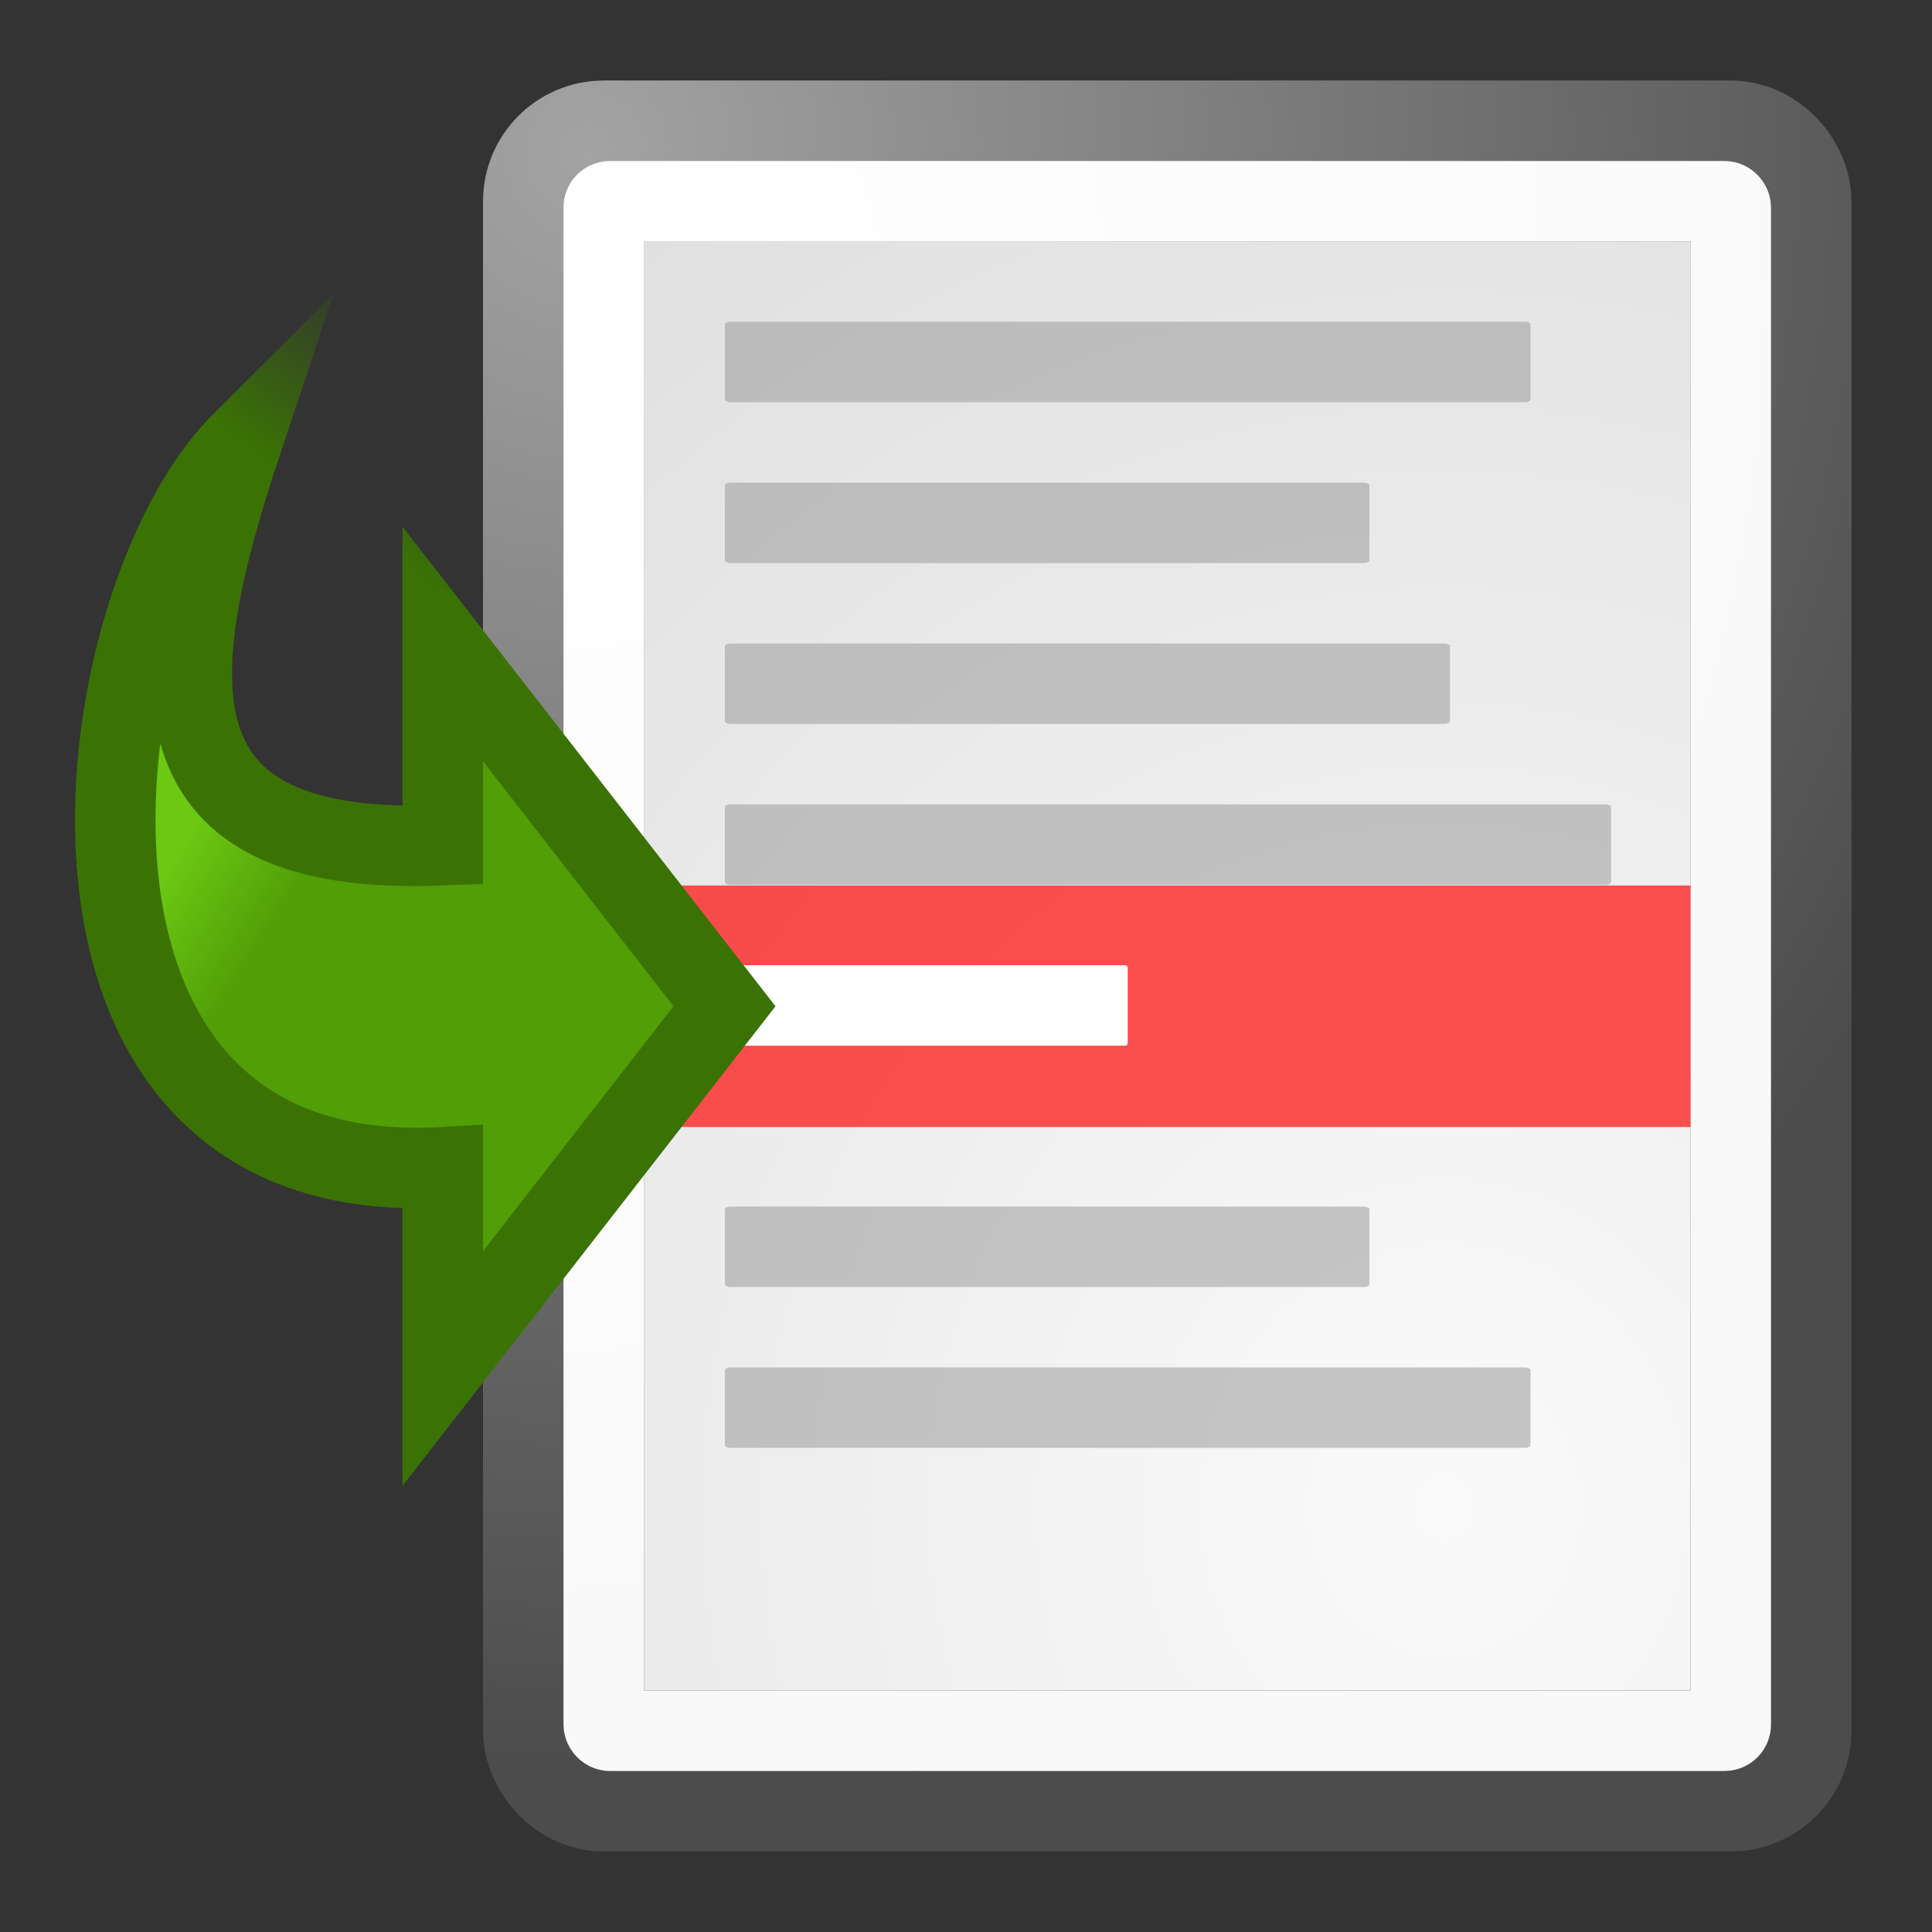 <?xml version="1.0" encoding="UTF-8" standalone="no"?>
<!-- Created with Inkscape (http://www.inkscape.org/) -->

<svg
   xmlns:dc="http://purl.org/dc/elements/1.1/"
   xmlns:cc="http://creativecommons.org/ns#"
   xmlns:rdf="http://www.w3.org/1999/02/22-rdf-syntax-ns#"
   xmlns:svg="http://www.w3.org/2000/svg"
   xmlns="http://www.w3.org/2000/svg"
   xmlns:xlink="http://www.w3.org/1999/xlink"
   xmlns:sodipodi="http://sodipodi.sourceforge.net/DTD/sodipodi-0.dtd"
   xmlns:inkscape="http://www.inkscape.org/namespaces/inkscape"
   inkscape:export-ydpi="240.00000"
   inkscape:export-xdpi="240.00000"
   inkscape:export-filename="/home/res/sources/nutogui/src/app/art/tango-icons/goto-error.png"
   sodipodi:docname="goto-error.svg"
   inkscape:version="0.48.0 r9654"
   sodipodi:version="0.32"
   id="svg249"
   height="24"
   width="24"
   inkscape:output_extension="org.inkscape.output.svg.inkscape"
   version="1.1">
  <rect width="100%" height="100%" fill="#333333" stroke="none"/>
  <defs
     id="defs3">
    <inkscape:perspective
       sodipodi:type="inkscape:persp3d"
       inkscape:vp_x="0 : 24 : 1"
       inkscape:vp_y="0 : 1000 : 0"
       inkscape:vp_z="48 : 24 : 1"
       inkscape:persp3d-origin="24 : 16 : 1"
       id="perspective78" />
    <linearGradient
       id="linearGradient5048">
      <stop
         style="stop-color:black;stop-opacity:0;"
         offset="0"
         id="stop5050" />
      <stop
         id="stop5056"
         offset="0.5"
         style="stop-color:black;stop-opacity:1;" />
      <stop
         style="stop-color:black;stop-opacity:0;"
         offset="1"
         id="stop5052" />
    </linearGradient>
    <linearGradient
       inkscape:collect="always"
       id="linearGradient4542">
      <stop
         style="stop-color:#000000;stop-opacity:1;"
         offset="0"
         id="stop4544" />
      <stop
         style="stop-color:#000000;stop-opacity:0;"
         offset="1"
         id="stop4546" />
    </linearGradient>
    <linearGradient
       id="linearGradient15662">
      <stop
         id="stop15664"
         offset="0"
         style="stop-color:#ffffff;stop-opacity:1;" />
      <stop
         id="stop15666"
         offset="1"
         style="stop-color:#f8f8f8;stop-opacity:1;" />
    </linearGradient>
    <radialGradient
       id="aigrd3"
       cx="20.892"
       cy="64.568"
       r="5.257"
       fx="20.892"
       fy="64.568"
       gradientUnits="userSpaceOnUse">
      <stop
         offset="0"
         style="stop-color:#F0F0F0"
         id="stop15573" />
      <stop
         offset="1"
         style="stop-color:#9a9a9a;stop-opacity:1;"
         id="stop15575" />
    </radialGradient>
    <radialGradient
       id="aigrd2"
       cx="20.892"
       cy="114.568"
       r="5.256"
       fx="20.892"
       fy="114.568"
       gradientUnits="userSpaceOnUse">
      <stop
         offset="0"
         style="stop-color:#F0F0F0"
         id="stop15566" />
      <stop
         offset="1"
         style="stop-color:#9a9a9a;stop-opacity:1;"
         id="stop15568" />
    </radialGradient>
    <linearGradient
       id="linearGradient269">
      <stop
         id="stop270"
         offset="0"
         style="stop-color:#a3a3a3;stop-opacity:1;" />
      <stop
         id="stop271"
         offset="1"
         style="stop-color:#4c4c4c;stop-opacity:1;" />
    </linearGradient>
    <linearGradient
       id="linearGradient259">
      <stop
         id="stop260"
         offset="0"
         style="stop-color:#fafafa;stop-opacity:1;" />
      <stop
         id="stop261"
         offset="1"
         style="stop-color:#bbbbbb;stop-opacity:1;" />
    </linearGradient>
    <radialGradient
       inkscape:collect="always"
       xlink:href="#linearGradient269"
       id="radialGradient15656"
       gradientUnits="userSpaceOnUse"
       gradientTransform="matrix(0.498,0,0,0.531,2.888,23.907)"
       cx="8.824"
       cy="3.756"
       fx="8.824"
       fy="3.756"
       r="37.752" />
    <radialGradient
       inkscape:collect="always"
       xlink:href="#linearGradient259"
       id="radialGradient15658"
       gradientUnits="userSpaceOnUse"
       gradientTransform="matrix(0.494,0,0,0.536,1.163,23.575)"
       cx="33.967"
       cy="35.737"
       fx="33.967"
       fy="35.737"
       r="86.708" />
    <radialGradient
       inkscape:collect="always"
       xlink:href="#linearGradient15662"
       id="radialGradient15668"
       gradientUnits="userSpaceOnUse"
       gradientTransform="matrix(0.498,0,0,0.531,2.888,23.907)"
       cx="8.144"
       cy="7.268"
       fx="8.144"
       fy="7.268"
       r="38.159" />
    <radialGradient
       inkscape:collect="always"
       xlink:href="#linearGradient4542"
       id="radialGradient4548"
       cx="24.307"
       cy="42.078"
       fx="24.307"
       fy="42.078"
       r="15.822"
       gradientTransform="matrix(1,0,0,0.285,0,30.089)"
       gradientUnits="userSpaceOnUse" />
    <linearGradient
       inkscape:collect="always"
       xlink:href="#linearGradient2161"
       id="linearGradient2167"
       x1="22"
       y1="16.642"
       x2="19.377"
       y2="12.448"
       gradientUnits="userSpaceOnUse"
       gradientTransform="matrix(1.172,0,0,1.172,-4.675,-1.428)" />
    <linearGradient
       id="linearGradient2161">
      <stop
         style="stop-color:#519e07;stop-opacity:1"
         offset="0"
         id="stop2163" />
      <stop
         style="stop-color:#6cc813;stop-opacity:1"
         offset="1"
         id="stop2165" />
    </linearGradient>
    <linearGradient
       inkscape:collect="always"
       xlink:href="#linearGradient2702"
       id="linearGradient2708"
       x1="12.106"
       y1="24.59"
       x2="6.106"
       y2="29.84"
       gradientUnits="userSpaceOnUse" />
    <linearGradient
       inkscape:collect="always"
       id="linearGradient2702">
      <stop
         style="stop-color:#3a7304;stop-opacity:1;"
         offset="0"
         id="stop2704" />
      <stop
         style="stop-color:#3a7304;stop-opacity:0;"
         offset="1"
         id="stop2706" />
    </linearGradient>
    <linearGradient
       y2="12.448"
       x2="19.377"
       y1="16.642"
       x1="22"
       gradientTransform="matrix(0,0.23,0.23,0,-0.621,25.484)"
       gradientUnits="userSpaceOnUse"
       id="linearGradient3021"
       xlink:href="#linearGradient2161"
       inkscape:collect="always" />
    <linearGradient
       gradientTransform="matrix(0,0.196,0.196,0,-0.34,26.402)"
       y2="29.84"
       x2="6.106"
       y1="24.59"
       x1="12.106"
       gradientUnits="userSpaceOnUse"
       id="linearGradient3023"
       xlink:href="#linearGradient2702"
       inkscape:collect="always" />
    <linearGradient
       inkscape:collect="always"
       xlink:href="#linearGradient2161-9"
       id="linearGradient2167-7"
       x1="22"
       y1="16.642"
       x2="19.377"
       y2="12.448"
       gradientUnits="userSpaceOnUse"
       gradientTransform="matrix(1.172,0,0,1.172,-4.675,-1.428)" />
    <linearGradient
       id="linearGradient2161-9">
      <stop
         style="stop-color:#519e07;stop-opacity:1"
         offset="0"
         id="stop2163-3" />
      <stop
         style="stop-color:#6cc813;stop-opacity:1"
         offset="1"
         id="stop2165-9" />
    </linearGradient>
    <linearGradient
       inkscape:collect="always"
       xlink:href="#linearGradient2702-8"
       id="linearGradient2708-2"
       x1="12.106"
       y1="24.59"
       x2="6.106"
       y2="29.84"
       gradientUnits="userSpaceOnUse" />
    <linearGradient
       inkscape:collect="always"
       id="linearGradient2702-8">
      <stop
         style="stop-color:#3a7304;stop-opacity:1;"
         offset="0"
         id="stop2704-3" />
      <stop
         style="stop-color:#3a7304;stop-opacity:0;"
         offset="1"
         id="stop2706-0" />
    </linearGradient>
    <linearGradient
       inkscape:collect="always"
       xlink:href="#linearGradient2187"
       id="linearGradient2193"
       x1="14.296"
       y1="15.231"
       x2="10.022"
       y2="23.105"
       gradientUnits="userSpaceOnUse"
       gradientTransform="matrix(0,0.306,0.306,0,-0.69,23.213)" />
    <linearGradient
       inkscape:collect="always"
       id="linearGradient2187">
      <stop
         style="stop-color:#ffffff;stop-opacity:1;"
         offset="0"
         id="stop2189" />
      <stop
         style="stop-color:#ffffff;stop-opacity:0;"
         offset="1"
         id="stop2191" />
    </linearGradient>
    <linearGradient
       y2="12.448"
       x2="19.377"
       y1="16.642"
       x1="22"
       gradientTransform="matrix(0,0.306,0.306,0,-0.69,27.213)"
       gradientUnits="userSpaceOnUse"
       id="linearGradient3026"
       xlink:href="#linearGradient2161-9"
       inkscape:collect="always" />
    <linearGradient
       gradientTransform="matrix(0,0.261,0.261,0,-0.317,28.433)"
       y2="18.451"
       x2="-3.574"
       y1="12.706"
       x1="4.086"
       gradientUnits="userSpaceOnUse"
       id="linearGradient3028"
       xlink:href="#linearGradient2702-8"
       inkscape:collect="always" />
  </defs>
  <sodipodi:namedview
     inkscape:window-y="33"
     inkscape:window-x="0"
     inkscape:window-height="1099"
     inkscape:window-width="1920"
     inkscape:document-units="px"
     inkscape:grid-bbox="true"
     showgrid="true"
     inkscape:current-layer="layer1"
     inkscape:cy="13.912521"
     inkscape:cx="13.175473"
     inkscape:zoom="39.272727"
     inkscape:pageshadow="2"
     inkscape:pageopacity="0.0"
     borderopacity="0.255"
     bordercolor="#666666"
     pagecolor="#ffffff"
     id="base"
     inkscape:showpageshadow="true"
     borderlayer="true"
     inkscape:window-maximized="1">
    <inkscape:grid
       type="xygrid"
       id="grid3822"
       empspacing="5"
       visible="true"
       enabled="true"
       snapvisiblegridlinesonly="true" />
    <inkscape:grid
       type="xygrid"
       id="grid3824"
       empspacing="5"
       visible="false"
       enabled="true"
       snapvisiblegridlinesonly="true"
       spacingx="0.5px"
       spacingy="0.5px"
       color="#ff0000"
       opacity="0.125"
       empcolor="#ff0000"
       empopacity="0.251" />
    <inkscape:grid
       type="xygrid"
       id="grid4081"
       empspacing="5"
       visible="true"
       enabled="false"
       snapvisiblegridlinesonly="true"
       spacingx="0.25px"
       spacingy="0.25px" />
  </sodipodi:namedview>
  <g
     style="display:inline"
     inkscape:groupmode="layer"
     inkscape:label="Base"
     id="layer1"
     transform="translate(0,-24)">
    <rect
       style="color:#000000;fill:url(#radialGradient15658);fill-opacity:1;fill-rule:nonzero;stroke:url(#radialGradient15656);stroke-width:2;stroke-linecap:round;stroke-linejoin:round;stroke-miterlimit:4;stroke-opacity:1;stroke-dasharray:none;stroke-dashoffset:0;marker:none;visibility:visible;display:block;overflow:visible"
       id="rect15391"
       width="15"
       height="20"
       x="7"
       y="26"
       ry="0.5" />
    <rect
       style="color:#000000;fill:none;stroke:url(#radialGradient15668);stroke-width:1;stroke-linecap:round;stroke-linejoin:round;stroke-miterlimit:4;stroke-opacity:1;stroke-dashoffset:0;marker:none;visibility:visible;display:block;overflow:visible"
       id="rect15660"
       width="14"
       height="19"
       x="7.5"
       y="26.5"
       ry="0.077"
       rx="0.077" />
    <rect
       style="fill:#ff0000;fill-opacity:0.678;stroke:none"
       id="rect3845"
       width="13"
       height="3"
       x="8"
       y="35"
       ry="0" />
    <g
       style="display:inline"
       transform="matrix(0.468,0,0,0.514,2.379,23.575)"
       id="g2253">
      <rect
         style="color:#000000;fill:#9b9b9b;fill-opacity:0.55;fill-rule:nonzero;stroke:none;stroke-width:1;marker:none;visibility:visible;display:block;overflow:visible"
         id="rect15686"
         width="21.384"
         height="1.944"
         x="14.158"
         y="8.603"
         rx="0.152"
         ry="0.065" />
      <rect
         style="color:#000000;fill:#9b9b9b;fill-opacity:0.55;fill-rule:nonzero;stroke:none;stroke-width:1;marker:none;visibility:visible;display:block;overflow:visible"
         id="rect15690"
         width="17.107"
         height="1.944"
         x="14.158"
         y="12.491"
         rx="0.152"
         ry="0.065" />
      <rect
         style="color:#000000;fill:#9b9b9b;fill-opacity:0.549;fill-rule:nonzero;stroke:none;stroke-width:1;marker:none;visibility:visible;display:block;overflow:visible"
         id="rect15694"
         width="19.246"
         height="1.944"
         x="14.158"
         y="16.379"
         rx="0.152"
         ry="0.065" />
      <rect
         style="color:#000000;fill:#9b9b9b;fill-opacity:0.55;fill-rule:nonzero;stroke:none;stroke-width:0.999;marker:none;visibility:visible;display:block;overflow:visible;stroke-miterlimit:4;stroke-dasharray:none"
         id="rect15698"
         width="23.522"
         height="1.944"
         x="14.158"
         y="20.267"
         rx="0.152"
         ry="0.065" />
      <rect
         style="color:#000000;fill:#ffffff;fill-opacity:1;fill-rule:nonzero;stroke:none;stroke-width:1;marker:none;visibility:visible;display:block;overflow:visible"
         id="rect15732"
         width="10.692"
         height="1.944"
         x="14.158"
         y="24.155"
         rx="0.068"
         ry="0.065" />
      <rect
         style="color:#000000;fill:#9b9b9b;fill-opacity:0.55;fill-rule:nonzero;stroke:none;stroke-width:1;marker:none;visibility:visible;display:block;overflow:visible"
         id="rect15738"
         width="17.107"
         height="1.944"
         x="14.158"
         y="29.987"
         rx="0.152"
         ry="0.065" />
      <rect
         style="color:#000000;fill:#9b9b9b;fill-opacity:0.55;fill-rule:nonzero;stroke:none;stroke-width:1;marker:none;visibility:visible;display:block;overflow:visible"
         id="rect15742"
         width="21.384"
         height="1.944"
         x="14.158"
         y="33.875"
         rx="0.152"
         ry="0.065" />
    </g>
    <path
       inkscape:connector-curvature="0"
       style="color:#000000;fill:url(#linearGradient3026);fill-opacity:1;fill-rule:nonzero;stroke:url(#linearGradient3028);stroke-width:1;stroke-linecap:butt;stroke-linejoin:miter;stroke-miterlimit:7.7;stroke-opacity:1;stroke-dasharray:none;stroke-dashoffset:0;marker:none;visibility:visible;display:block;overflow:visible"
       d="m 3,29.5 c -2,2 -2.931,9.306 2.5,9 L 5.5,41 9,36.5 5.5,32 l 0,2.5 C 1.828,34.653 2,32.5 3,29.5 z"
       id="path1432"
       sodipodi:nodetypes="ccccccc" />
  </g>
  <g
     inkscape:groupmode="layer"
     id="layer5"
     inkscape:label="Text"
     style="display:inline"
     transform="translate(0,-24)" />
</svg>
